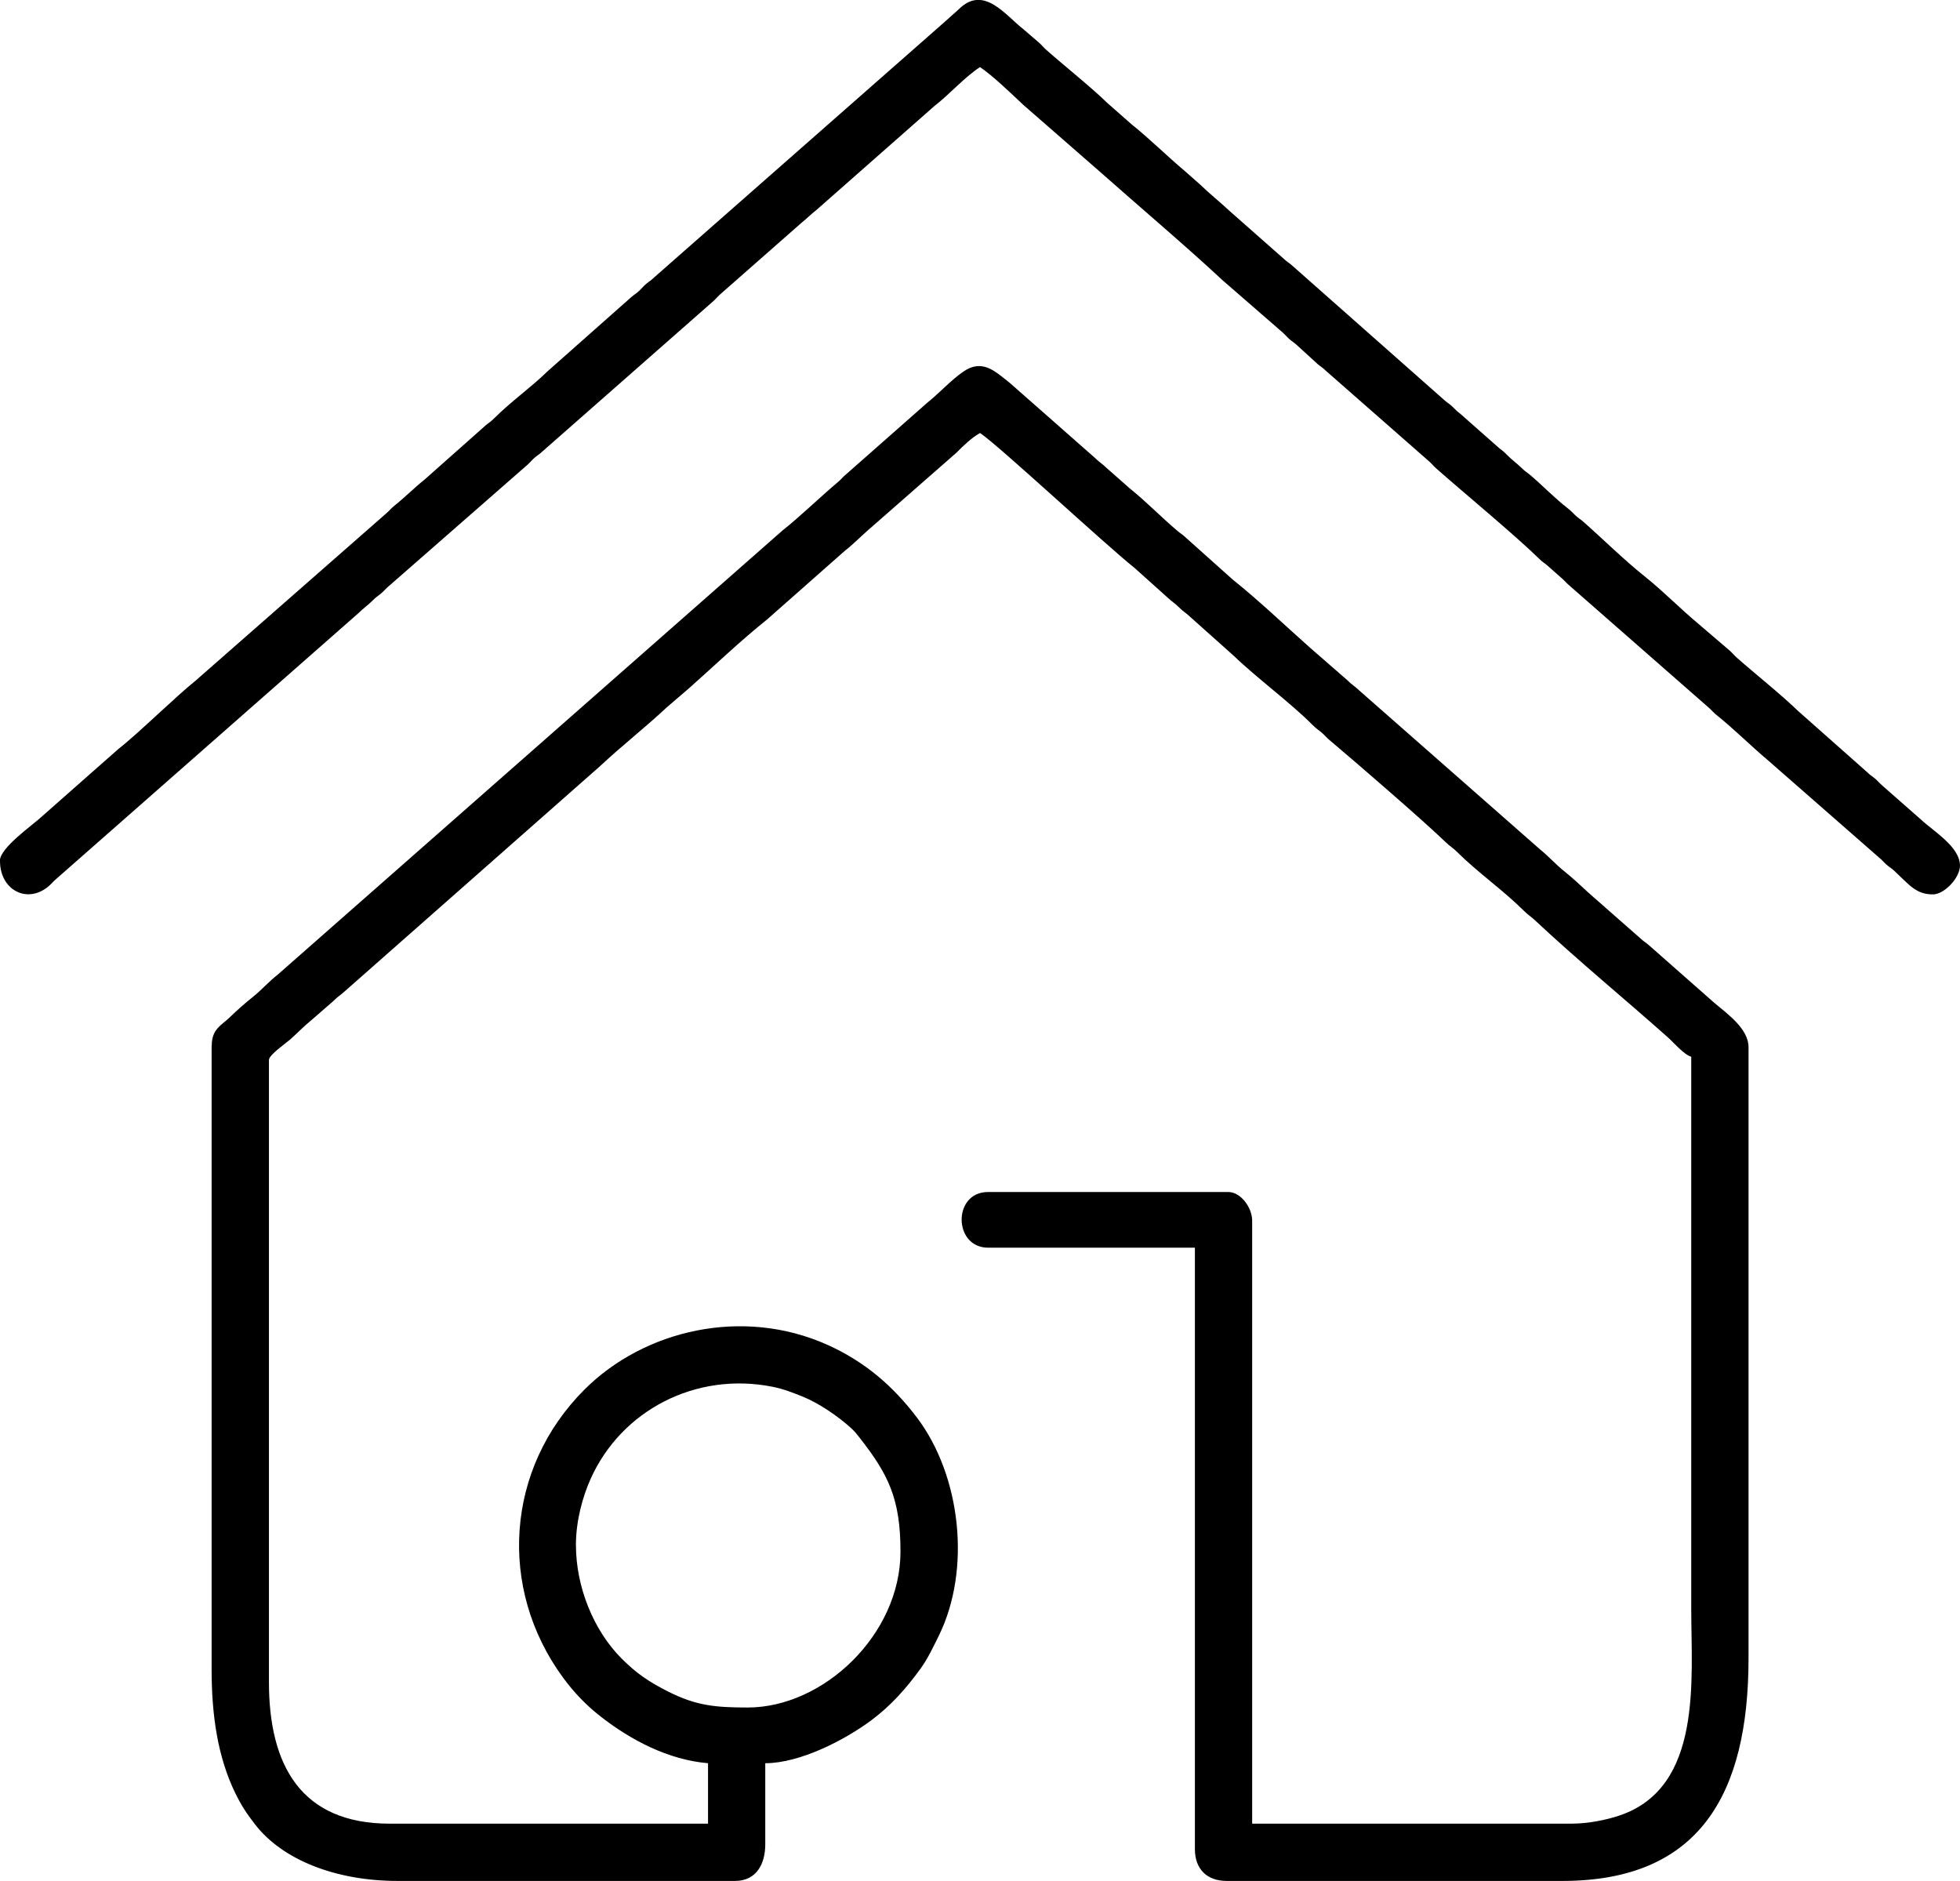 <?xml version="1.0" encoding="UTF-8"?>
<!DOCTYPE svg PUBLIC "-//W3C//DTD SVG 1.1//EN" "http://www.w3.org/Graphics/SVG/1.1/DTD/svg11.dtd">
<!-- Creator: CorelDRAW 2020 (64-Bit) -->
<svg xmlns="http://www.w3.org/2000/svg" xml:space="preserve" width="104.309mm" height="100.091mm" version="1.1" style="shape-rendering:geometricPrecision; text-rendering:geometricPrecision; image-rendering:optimizeQuality; fill-rule:evenodd; clip-rule:evenodd"
viewBox="0 0 818.04 784.95"
 xmlns:xlink="http://www.w3.org/1999/xlink"
 xmlns:xodm="http://www.corel.com/coreldraw/odm/2003">
 <defs>
  <style type="text/css">
   <![CDATA[
    .fil0 {fill:black}
   ]]>
  </style>
 </defs>
 <g id="Слой_x0020_1">
  <path class="fil0" d="M240.37 644.85c0,-10.35 2.86,-20.37 6.15,-27.71 12.8,-28.54 43.86,-44.8 75.91,-38.41 4.72,0.94 8.44,2.46 12.52,4.08 6.5,2.58 14.86,8.22 20.14,13.06 1.68,1.54 2.31,2.36 3.76,4.21 11.96,15.3 16.98,25.41 16.98,47.43 0,34.72 -32.19,65.07 -63.74,65.07 -13.58,0 -21.58,-0.77 -33.2,-6.64 -8.05,-4.06 -13.25,-7.59 -19.43,-13.77 -11.77,-11.78 -19.08,-29.98 -19.08,-47.32zm-152.05 -208.49l0 260.29c0,18.69 2.42,36.46 9.95,51.8 2.52,5.13 4.79,8.55 8.25,13 11.41,14.68 33.54,23.51 59.49,23.51l140.77 0c8.92,0 12.62,-7.1 12.62,-15.27l0 -33.86c14.52,0 33.34,-9.74 44.4,-18.02 8.1,-6.06 14.39,-13.16 20.4,-21.43 2.99,-4.11 5.33,-9.09 7.59,-13.66 13.69,-27.75 9.25,-66.91 -9.11,-91.17 -10.07,-13.3 -21.97,-23.43 -37.38,-30.34 -35.28,-15.82 -76.41,-6.27 -101.42,18.75 -32.8,32.82 -36.25,82.83 -8.9,120.12 4.51,6.15 9.67,11.56 15.65,16.22 12.61,9.85 28.31,18.15 44.88,19.53l0 25.23 -132.8 0c-37.15,0 -50.46,-24.45 -50.46,-59.1l0 -259.62c0,-2.1 7.2,-7.07 8.79,-8.47 3,-2.65 5.97,-5.77 9.04,-8.23l9.23 -8.04c1.85,-1.89 2.86,-2.29 4.66,-3.98l106.56 -93.97c9.06,-8.48 18.82,-16.08 27.89,-24.57l9.29 -7.97c10.78,-9.58 21.22,-19.61 32.47,-28.61l32.44 -28.65c3,-2.29 6.15,-5.48 9.14,-8.13l37.51 -32.87c2.73,-2.78 6.48,-6.39 9.79,-8.14 7.8,5.23 51.72,46.11 64.51,56.34l14 12.56c1.79,1.66 2.79,2.13 4.65,3.98 1.83,1.82 2.86,2.22 4.66,3.97l18.24 16.29c8.76,8.51 24.15,20.01 32.54,28.54 1.85,1.89 2.86,2.29 4.66,3.97 0.95,0.89 1.33,1.44 2.35,2.3 10.98,9.24 39.98,34.31 48.77,42.87 1.8,1.75 2.83,2.15 4.66,3.97 8.75,8.71 19.16,15.88 27.89,24.57 1.86,1.85 2.87,2.32 4.65,3.98 17.97,16.82 37.04,32.47 55.43,48.82 2.43,2.16 6.83,7.34 9.8,8.13l0 230.41c0,29.56 4.88,74.51 -29.95,86.25 -5.3,1.79 -12.95,3.39 -19.85,3.39l-133.46 0 0 -251.65c0,-5.47 -4.77,-11.95 -9.96,-11.95l-100.26 0c-14.88,0 -14.53,23.24 0,23.24l86.32 0 0 250.99c0,8.29 4.99,13.28 13.28,13.28l140.1 0c57.11,0 77.69,-36.05 77.69,-92.96l0 -254.97c0,-7.69 -8.74,-13.85 -14.14,-18.4l-27.53 -24.26c-1.24,-1.1 -1.4,-1 -2.62,-2.03l-22.61 -19.88c-3.48,-3.24 -6.53,-6.08 -10.22,-9.04 -3.28,-2.63 -6.54,-6.26 -9.76,-8.83l-75.62 -66.47c-1.89,-1.84 -3.06,-2.34 -4.99,-4.3l-15.26 -13.29c-10.7,-9.45 -21.28,-19.68 -32.47,-28.61l-19.98 -17.87c-1.36,-1.26 -1.63,-1.22 -2.97,-2.35 -6.83,-5.74 -13.17,-12.34 -20.02,-17.83l-9.88 -8.71c-1.86,-1.81 -3.04,-2.38 -4.98,-4.31l-35.31 -31.09c-5.88,-4.56 -11.31,-10.29 -19.38,-4.66 -5.36,3.73 -9.85,8.83 -14.97,12.92l-34.94 30.8c-0.9,0.9 -1.35,1.47 -2.34,2.3 -6.75,5.65 -17.24,15.68 -23.04,20.12l-210.87 185.53c-3.56,2.75 -6.78,6.43 -10.14,9.11 -3.44,2.75 -6.69,5.61 -9.88,8.71 -3.41,3.31 -7.48,4.8 -7.48,11.77z"/>
  <path class="fil0" d="M-0 359.33c0,12.17 11.47,18.12 20.39,10.43 1.13,-0.98 1.6,-1.66 2.69,-2.62l126.48 -111.23c2.11,-2.1 3.74,-3.09 5.97,-5.32 1.46,-1.46 1.79,-1.53 3.26,-2.71 1.29,-1.03 1.82,-1.81 3.06,-2.91l58.43 -51.13c1.17,-1.09 1.76,-1.92 3.01,-2.97 1.35,-1.13 1.6,-1.07 2.96,-2.35l71.37 -62.76c1.08,-0.95 1.6,-1.68 2.65,-2.66l34.27 -30.14c2.37,-1.89 3.87,-3.53 6.07,-5.21l49.42 -43.54c6.5,-5.03 12.07,-11.6 18.98,-16.22 5.38,3.6 12.99,11 18.09,15.78l31.21 27.23c14.77,13.12 37.24,32.2 51.79,45.81l24.51 21.31c1.27,1.02 1.84,1.77 3.04,2.93 1.48,1.43 1.84,1.44 3.3,2.67l9.02 8.24c1.48,1.24 1.82,1.24 3.3,2.68l43.15 37.86c1.2,1.06 1.8,1.92 3,2.98 11.69,10.32 32.47,27.46 43.15,37.86 1.37,1.34 1.59,1.31 2.93,2.38l6.35 5.61c1.26,1.06 1.79,1.87 3.05,2.93l58.39 51.16c1.24,1.1 1.77,1.88 3.06,2.91 7.47,5.98 14.24,12.82 21.54,18.96l46.38 40.6c1.29,1.03 1.82,1.81 3.06,2.91 1.42,1.26 1.88,1.32 3.32,2.65 6.35,5.91 9.02,9.8 16.09,9.8 4.81,0 11.29,-6.99 11.29,-11.95 0,-7.93 -10.9,-14.24 -16.44,-19.42l-15.9 -13.98c-1.26,-1.06 -1.79,-1.87 -3.05,-2.93 -1.47,-1.24 -1.82,-1.24 -3.3,-2.68l-28.87 -25.58c-6.82,-6.64 -18.15,-15.68 -25.57,-22.24 -1.2,-1.06 -1.8,-1.92 -3,-2.98l-13.24 -11.32c-7.62,-6.38 -14.4,-13.38 -22.21,-19.62 -8.87,-7.1 -17.12,-15.31 -25.64,-22.84 -1.43,-1.26 -1.88,-1.31 -3.32,-2.66 -1.29,-1.21 -1.59,-1.72 -3.1,-2.88 -5.59,-4.32 -10.48,-9.51 -15.85,-14.03 -1.47,-1.24 -1.82,-1.24 -3.3,-2.68 -2.33,-2.27 -4.04,-3.37 -6.3,-5.66 -1.43,-1.46 -1.57,-1.5 -3.21,-2.77l-16.22 -14.33c-1.47,-1.12 -1.75,-1.47 -3.15,-2.83 -1.48,-1.44 -1.83,-1.44 -3.3,-2.68l-63.78 -56.4c-1.42,-1.26 -1.88,-1.31 -3.32,-2.66l-22.58 -19.92c-4.29,-4.01 -8.39,-7.22 -12.6,-11.3l-6.35 -5.6c-7.48,-6.29 -14.63,-13.43 -22.28,-19.55l-9.89 -8.71c-6.82,-6.64 -18.15,-15.68 -25.57,-22.24 -1.2,-1.06 -1.8,-1.92 -3,-2.98l-6.42 -5.53c-7.59,-5.88 -16.5,-18.53 -26.79,-8.76 -2.24,2.13 -4,3.52 -6.29,5.66l-121.18 106.57c-1.48,1.44 -1.82,1.44 -3.3,2.68 -1.25,1.04 -1.84,1.88 -3.01,2.97 -1.44,1.34 -1.9,1.4 -3.32,2.65l-34.86 30.88c-7.08,6.9 -15.25,12.59 -22.24,19.59 -1.57,1.57 -2.04,1.67 -3.63,3.01l-25.33 22.48c-4.52,3.62 -8.26,7.45 -12.81,11.09 -1.29,1.03 -1.82,1.81 -3.06,2.91l-79.94 70.12c-8.03,6.41 -24.15,22.26 -32.05,28.37l-31.75 28.01c-4.27,3.99 -17.77,13.25 -17.77,18.75z"/>
 </g>
</svg>
